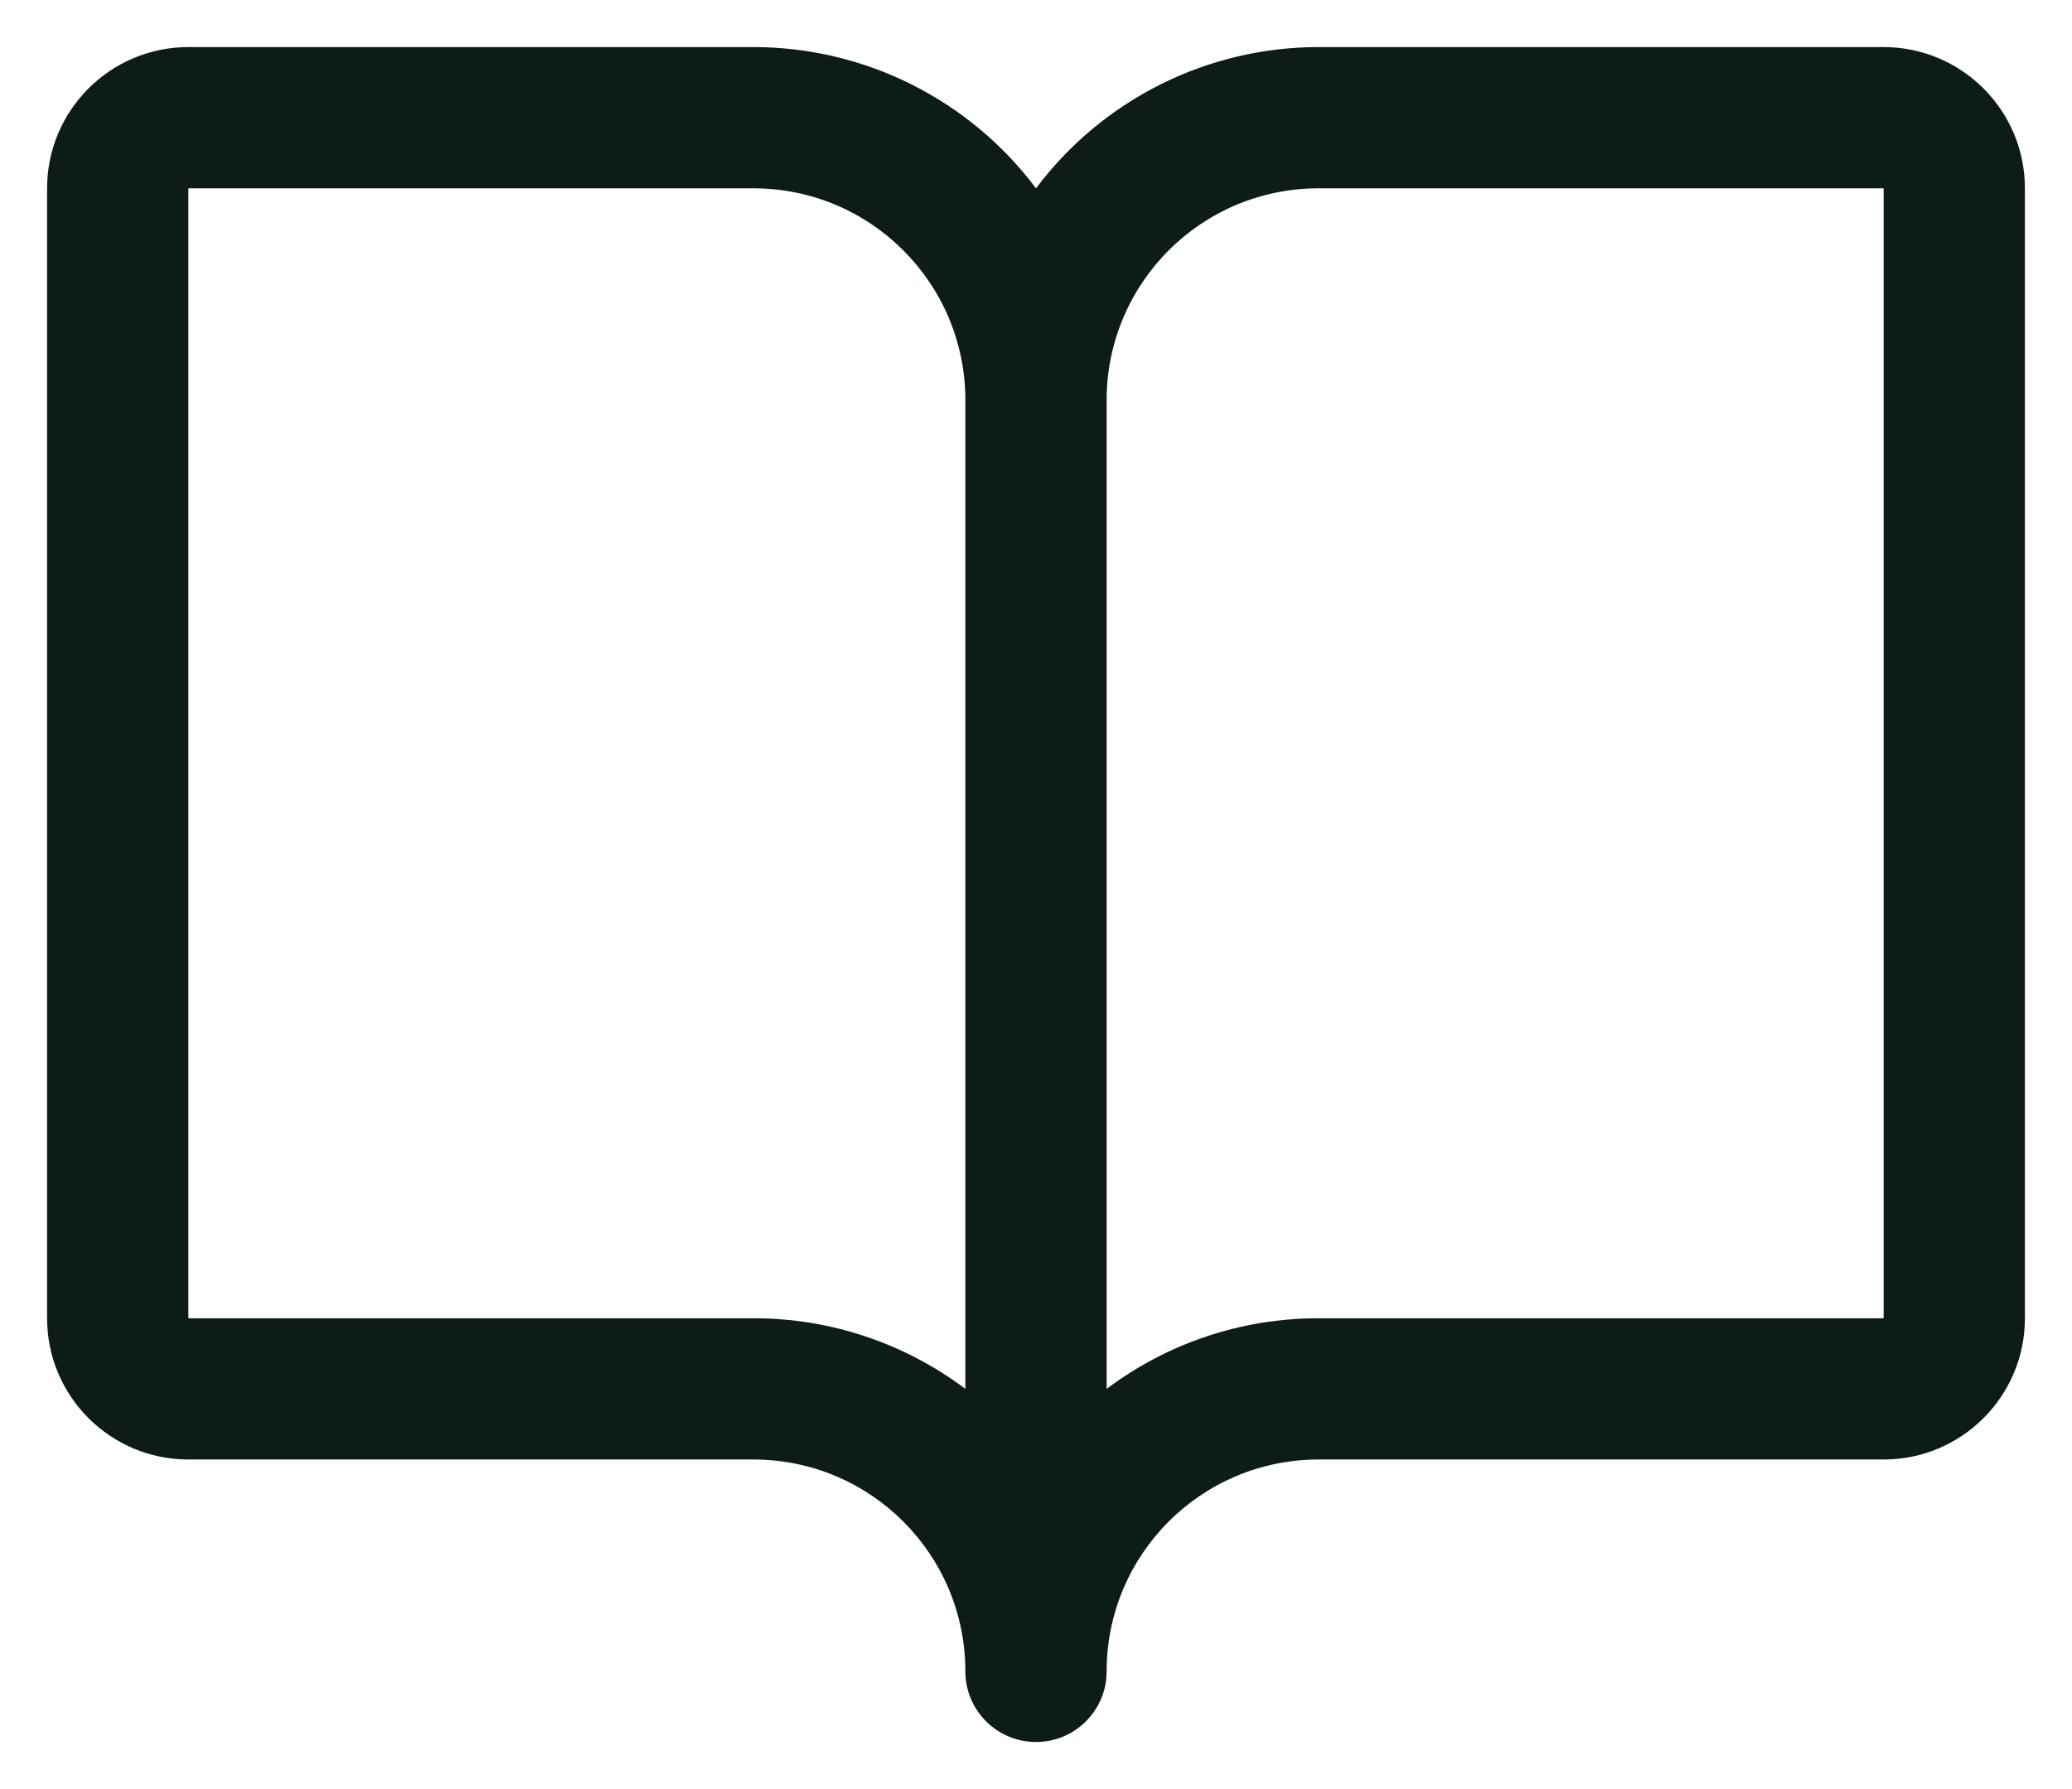 <svg width="22" height="19" viewBox="0 0 22 19" fill="none" xmlns="http://www.w3.org/2000/svg">
<path fill-rule="evenodd" clip-rule="evenodd" d="M20 0.5H14C12.82 0.5 11.708 1.056 11 2C10.292 1.056 9.18 0.5 8 0.5H2C1.172 0.5 0.5 1.172 0.5 2V14C0.5 14.828 1.172 15.5 2 15.5H8C9.243 15.5 10.25 16.507 10.25 17.75C10.25 18.164 10.586 18.5 11 18.5C11.414 18.5 11.75 18.164 11.75 17.75C11.75 16.507 12.757 15.5 14 15.5H20C20.828 15.5 21.5 14.828 21.5 14V2C21.5 1.172 20.828 0.5 20 0.5ZM8 14H2V2H8C9.243 2 10.25 3.007 10.25 4.25V14.75C9.601 14.262 8.812 13.999 8 14ZM20 14H14C13.188 13.999 12.399 14.262 11.75 14.75V4.25C11.75 3.007 12.757 2 14 2H20V14Z" fill="#0D1C17"/>
</svg>
